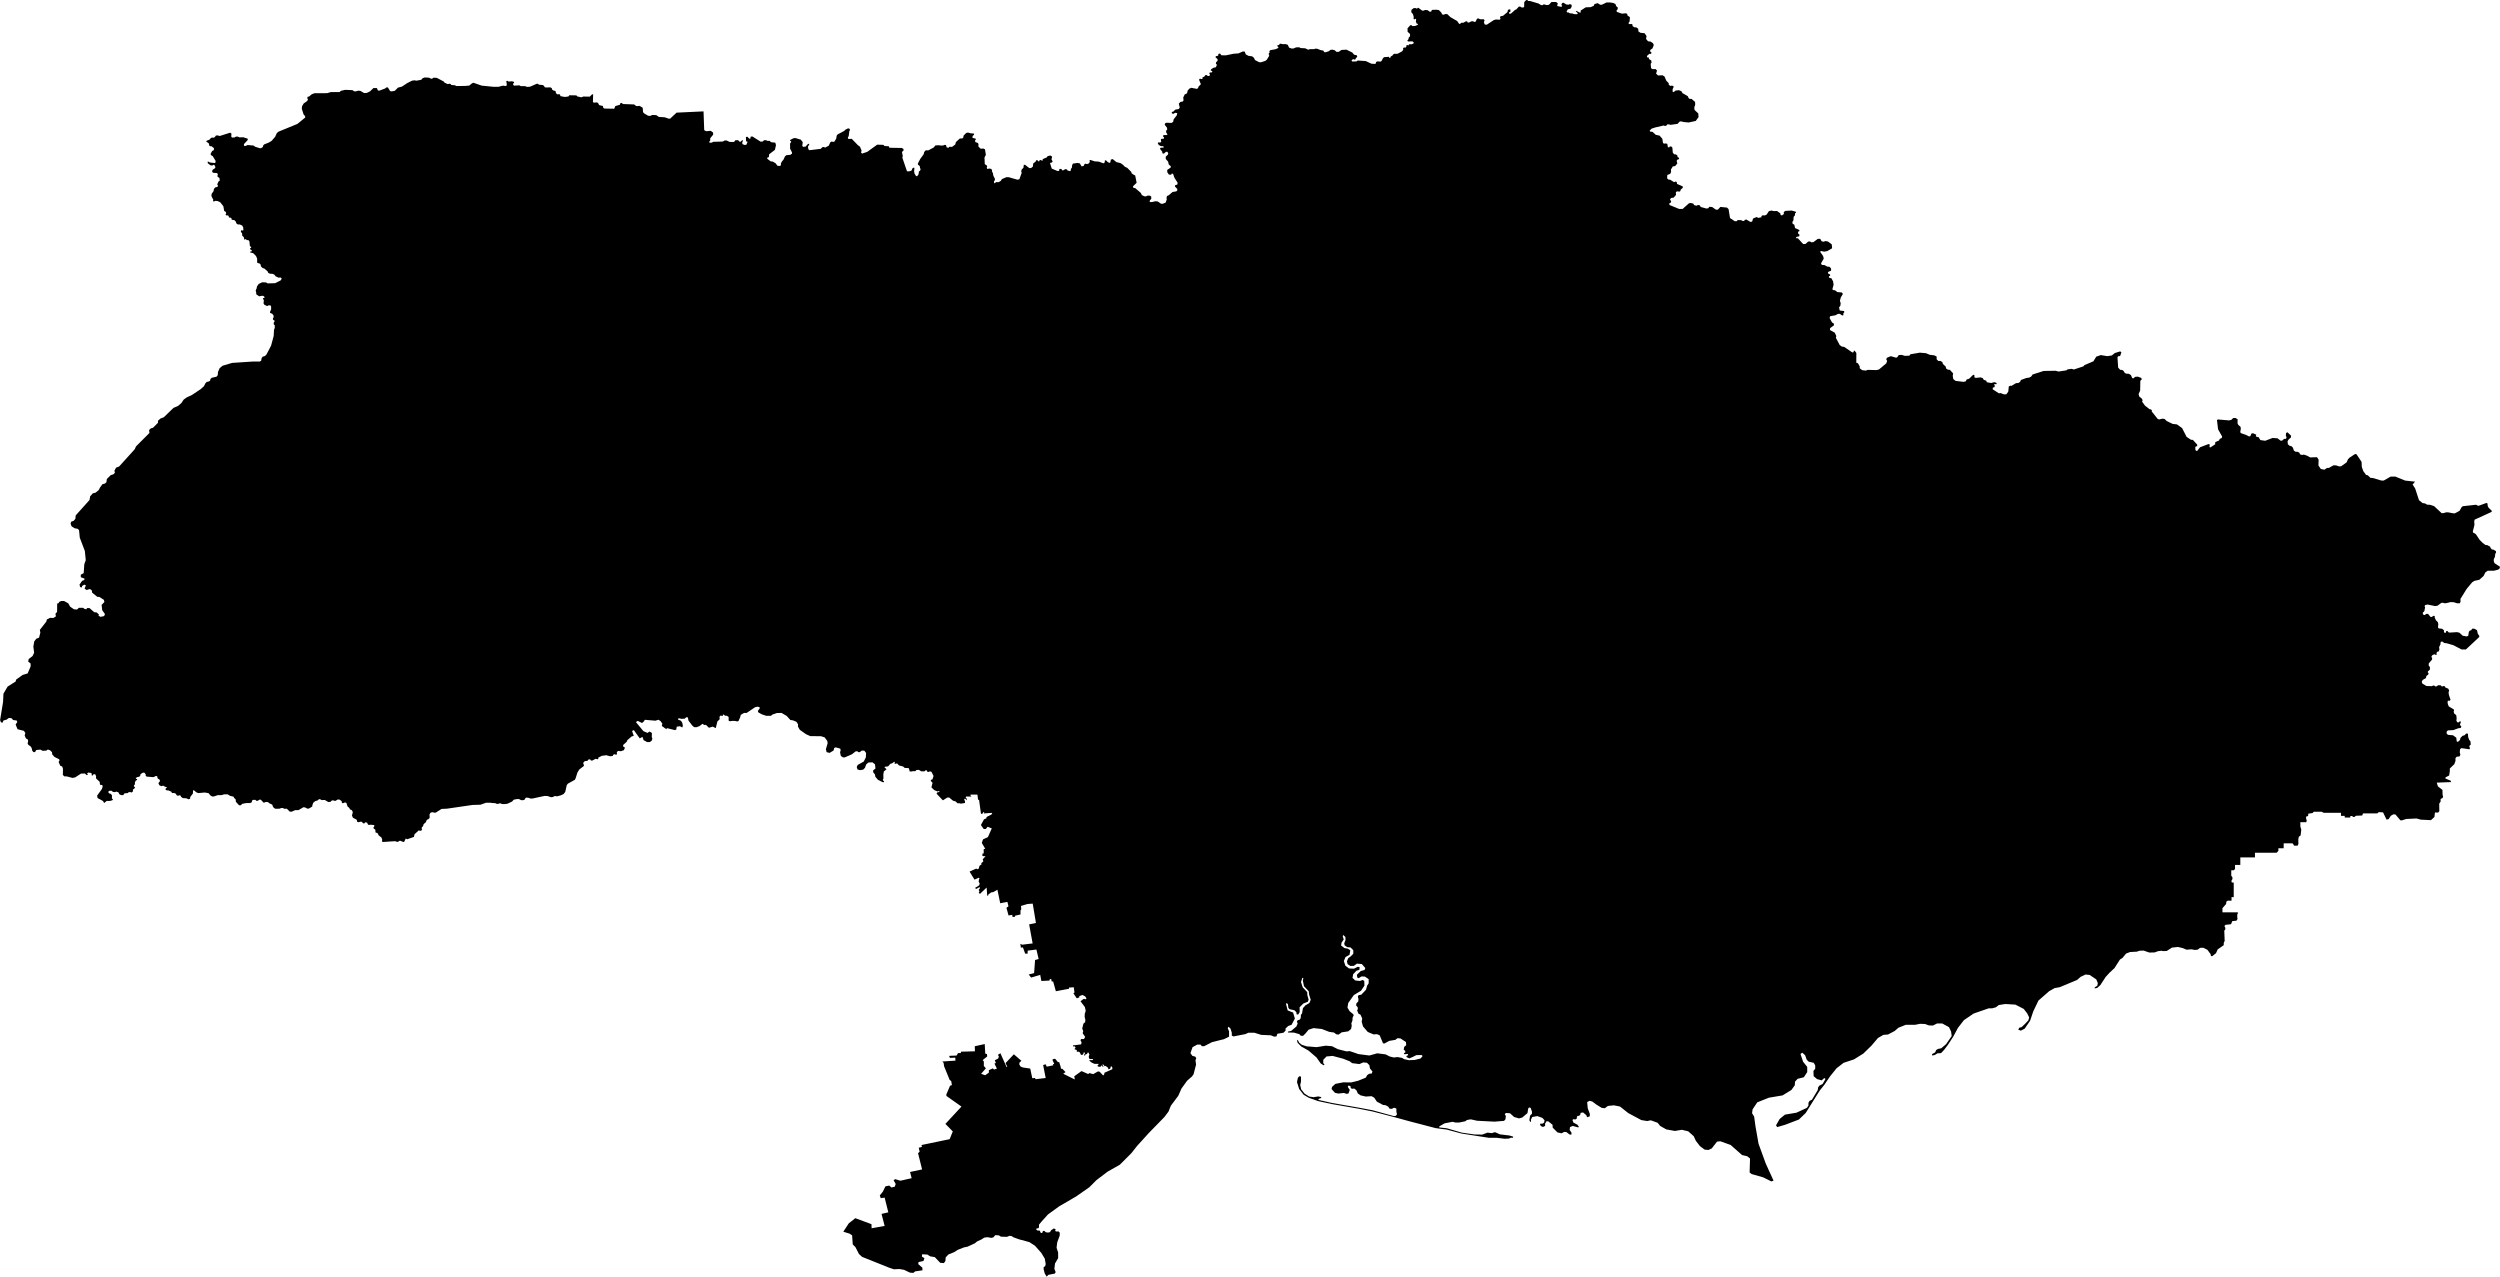 <svg xmlns="http://www.w3.org/2000/svg" viewBox="723.431 236.320 67.132 34.281">
  <path d="M746.073,269.394l0.172,0.053l0.068,0.046l0.005,0.079l0.012,0.165l0.07,0.069l0.097,0.188l0.083,0.076l0.73,0.292l0.125,0.042l0.146-0.007l0.125,0.021l0.16,0.076l0.091,0.007l0.048-0.041l0.195-0.028v-0.07l-0.111-0.097l0.007-0.056l0.132-0.027l0.027-0.077l-0.069-0.042l0.007-0.062l0.139,0.007l0.076,0.048l0.125,0.021l0.146,0.153l0.098,0.007l0.041-0.055l0.007-0.098l0.07-0.076l0.16-0.066l0.09-0.059l0.167-0.066l0.1-0.021l0.199-0.091l0.055-0.048l0.122-0.056l0.073-0.048l0.087-0.011l0.104,0.018l0.055-0.014l0.049-0.059l0.097,0.006l0.059,0.035l0.16,0.004l0.07-0.028l0.059,0.01l0.038,0.028l0.153,0.056l0.281,0.076l0.15,0.097l0.17,0.192l0.094,0.156l0.024,0.142l-0.014,0.06l-0.041,0.024v0.062l0.031,0.112l0.051,0.082l0.043-0.048l0.174-0.034l0.024-0.039l-0.035-0.087l0.017-0.145l0.084-0.143v-0.153l-0.042-0.128l0.018-0.146l0.066-0.178l0.003-0.076l-0.035-0.038l-0.059,0.003l-0.031-0.014l0.014-0.045l-0.049-0.024l-0.073,0.049l-0.031,0.052l-0.056,0.01l-0.055-0.007l-0.042-0.038l-0.035,0.003l-0.021,0.052h-0.038l-0.028-0.062l-0.066-0.004l-0.031-0.031l0.018-0.028l0.038,0.004l0.021-0.031v-0.07l0.069-0.083l0.172-0.191l0.302-0.219l0.449-0.261l0.359-0.25l0.193-0.193l0.302-0.229l0.324-0.183l0.312-0.312l0.152-0.193l0.312-0.344l0.422-0.433l0.11-0.146l0.062-0.156l0.199-0.266l0.088-0.198l0.151-0.209l0.131-0.114l0.041-0.058l0.068-0.26l-0.016-0.115l0.021-0.057l-0.026-0.042l-0.078-0.021l-0.052-0.073l0.057-0.161l0.125-0.068h0.089l0.036,0.042h0.063l0.214-0.11l0.318-0.078l0.135-0.068v-0.141l-0.036-0.088l0.02-0.037l0.053,0.047l0.036,0.11v0.078l0.042,0.026l0.323-0.063l0.078-0.036h0.167l0.182,0.057l0.256,0.011l0.088,0.036l0.063-0.005l0.026-0.073l0.162-0.026l0.057-0.057v-0.058l0.073-0.068l0.088-0.031l0.089-0.167l-0.047-0.161l-0.146-0.058l-0.045-0.175l0.021-0.024l0.031,0.034l0.011,0.094l0.031,0.038l0.132,0.028l0.052,0.052l0.007,0.059l0.042,0.004l0.041-0.066l-0.003-0.129l0.101-0.1l0.121-0.049l0.021-0.056l-0.035-0.121l-0.003-0.08l-0.122-0.129l-0.045-0.142l0.035-0.111h0.028l-0.014,0.073l0.031,0.149l0.129,0.139l0.01,0.094l0.042,0.132l-0.035,0.087l-0.111,0.066l-0.063,0.073l-0.024,0.139l-0.031,0.041l-0.004,0.084l-0.024,0.041l-0.059,0.021l-0.021,0.035l0.021,0.052l-0.035,0.08l-0.139,0.118l-0.087,0.018v0.024l0.163,0.003l0.143,0.042l0.038,0.042l0.063,0.003l0.066-0.066l0.083-0.1l0.132-0.042l0.223,0.024l0.198,0.077l0.125,0.017l0.066,0.049l0.062,0.007l0.08-0.06l0.177-0.027l0.077-0.063l0.017-0.09l-0.01-0.063l0.028-0.069l0.007-0.091l0.027-0.048l-0.01-0.035l-0.097-0.08l-0.059-0.097l0.02-0.125l0.15-0.212l0.194-0.118l0.091-0.136l-0.004-0.122l-0.041-0.031l-0.077,0.028l-0.125-0.014l-0.073-0.069l0.017-0.098l0.087-0.094l0.08-0.024l0.007-0.073l-0.048-0.01l-0.105,0.052l-0.132-0.007l-0.097-0.073l-0.042-0.125l0.045-0.108l0.108-0.059l0.021-0.122l-0.069-0.045l-0.087-0.014l-0.091-0.069l0.011-0.077l0.059-0.086l-0.028-0.091l0.017-0.028l0.056,0.053l0.003,0.083l-0.034,0.083l0.01,0.059l0.066,0.046l0.094,0.01l0.073,0.073v0.097l-0.063,0.063l-0.076,0.059l-0.031,0.08l0.017,0.076l0.077,0.049l0.093-0.004l0.08-0.059l0.132,0.011l0.094,0.107l-0.021,0.053l-0.1,0.027l-0.105,0.101l0.011,0.077l0.038,0.014l0.073-0.046l0.094,0.004l0.1,0.069v0.112l-0.041,0.062l-0.031,0.111l-0.126,0.132l-0.076,0.014l-0.017,0.045l0.017,0.052l-0.004,0.067l-0.052,0.059l-0.007,0.052l0.042,0.048l0.004,0.046l-0.018,0.041l0.035,0.084l0.056,0.031l0.045,0.101l-0.014,0.087l0.035,0.125l0.128,0.149l0.157,0.066l0.09-0.007l0.073,0.031l0.09,0.216l0.042,0.003l0.121-0.069l0.167-0.028l0.059-0.045l0.08,0.007l0.146,0.097l0.007,0.083l-0.055,0.049l-0.011,0.073l0.038,0.031l0.007,0.039l-0.041,0.024l0.01,0.028l0.097-0.007l0.007,0.031l-0.041,0.021l-0.004,0.031l0.077,0.035l0.09-0.038l0.097-0.049l0.139-0.003l0.031,0.027l-0.055,0.066l-0.153,0.039l-0.16,0.007l-0.128-0.028l-0.059-0.035l-0.119-0.021l-0.1,0.011l-0.105-0.025l-0.118-0.059l-0.222-0.028l-0.212,0.059l-0.292-0.038l-0.233-0.08l-0.09,0.007l-0.23-0.059l-0.159-0.08l-0.167-0.014l-0.243,0.039l-0.268-0.021l-0.132-0.042l-0.07-0.056l-0.031-0.062l-0.031-0.007l0.021,0.073l0.097,0.097l0.195,0.111l0.215,0.185l0.111,0.159l0.077,0.049l0.028-0.01l-0.035-0.046v-0.09l0.087-0.09l0.166-0.014l0.285,0.076l0.174,0.07l0.063,0.048l0.194,0.025l0.105-0.045l0.1,0.01l0.063,0.063l0.017,0.09l0.066,0.08l-0.017,0.055l-0.07,0.007l-0.052,0.035l-0.041,0.07l-0.205,0.083l-0.188,0.045l-0.209-0.003l-0.212,0.041l-0.09,0.08l-0.014,0.059l0.091,0.101l0.09,0.021l0.149-0.017l0.073,0.024l0.049-0.007l0.038-0.097l-0.055-0.084l0.02-0.034l0.053,0.014l0.006,0.048l0.032,0.025l0.062-0.007l0.059,0.045l0.039,0.087l0.076,0.052l0.139,0.031l0.153-0.01l0.073,0.041l0.069,0.105l0.167,0.09l0.07,0.007l0.069,0.038l0.038,0.056l0.059,0.003l0.06-0.031l0.062,0.024v0.087l0.017,0.066l-0.031,0.042l-0.052,0.007l-0.573-0.157l-0.365-0.069l-0.716-0.125l-0.375-0.084l0.007-0.027l0.069-0.025v-0.024l-0.08-0.017l-0.125,0.02l-0.118-0.017l-0.125-0.08l-0.09-0.115l-0.025-0.118l0.021-0.09v-0.129l-0.035-0.017l-0.048,0.042l-0.025,0.118l0.059,0.187l0.119,0.153l0.135,0.08l0.254,0.091l0.372,0.08l0.719,0.125l0.368,0.073l0.574,0.149l0.42,0.115l0.705,0.184l0.292,0.038l0.403,0.108l0.737,0.114h0.212l0.202,0.025l0.121-0.004l0.049-0.024h0.059l0.007-0.028l-0.101-0.031l-0.257-0.031l-0.125-0.056l-0.038,0.004l-0.049,0.02l-0.122-0.014l-0.142,0.053l-0.205-0.004l-0.341-0.049l-0.406-0.118l-0.198-0.021l-0.004-0.027l0.146-0.084l0.212-0.041l0.08,0.02h0.097l0.164-0.034l0.048-0.035l0.101-0.017l0.17,0.038l0.466,0.024l0.257-0.021l0.038-0.041l0.011-0.091l-0.028-0.041l0.024-0.039l0.115,0.007l0.111,0.101l0.132,0.038l0.087-0.024l0.139-0.118l0.021-0.125l0.024-0.028l0.042,0.014l0.035,0.101v0.052l-0.052,0.055l-0.018,0.118l0.018,0.046l0.027-0.007l-0.003-0.052l0.035-0.07l0.139-0.024l0.132,0.048l0.059,0.063l-0.011,0.066l-0.052,0.028l-0.048-0.004l-0.011,0.038l0.052,0.046h0.052l0.035-0.028l-0.003-0.056l0.045-0.066l0.049,0.011l0.107,0.087l0.004,0.076l0.128,0.129l0.111,0.024l0.07-0.038l0.056,0.003l0.093,0.07h0.046v-0.056l-0.049-0.069l0.01-0.077l0.073-0.031l0.15,0.041l0.014-0.024l-0.042-0.052l-0.104-0.056l-0.025-0.066l0.021-0.024l0.063,0.007l0.034-0.028v-0.038l0.018-0.031h0.038l0.035-0.028l0.01-0.052l0.066-0.011l0.087,0.073l0.021,0.056l0.069-0.023l0.006-0.062l-0.058-0.157l-0.015-0.166l0.062-0.032l0.073,0.016l0.12,0.089l0.136,0.083l0.083,0.01l0.083-0.062l0.162-0.016l0.162,0.032l0.224,0.177l0.349,0.187l0.156,0.026l0.099-0.02l0.183,0.067l0.068,0.084l0.166,0.094l0.23,0.041l0.187-0.031l0.172,0.042l0.146,0.13l0.058,0.125l0.109,0.141l0.125,0.094l0.104,0.01l0.089-0.042l0.141-0.182l0.088-0.01l0.277,0.099l0.307,0.271l0.136,0.031l0.078,0.062l-0.011,0.376l0.053,0.041l0.312,0.089l0.219,0.109l0.059-0.02l-0.208-0.456l-0.195-0.535l-0.083-0.472l-0.035-0.257l-0.056-0.091l0.014-0.104l0.125-0.188l0.313-0.125l0.368-0.062l0.237-0.146l0.09-0.125l0.007-0.098l0.07-0.076l0.166-0.042l0.091-0.139v-0.139l-0.111-0.139l-0.07-0.208l0.049-0.035l0.076,0.07l0.042,0.118l0.055,0.055l0.132,0.028l0.042,0.07v0.09l-0.049,0.062l0.007,0.139l0.091,0.077l0.125,0.035l0.069-0.063l0.033,0.024l-0.078,0.136l-0.083,0.042l-0.037,0.047l-0.01,0.073l-0.156,0.26l-0.063,0.031l-0.031,0.053v0.072l-0.042,0.063l-0.281,0.13l-0.308,0.052l-0.141,0.115l-0.099,0.172l0.032,0.047l0.213-0.062l0.37-0.141l0.183-0.177l0.375-0.6l0.125-0.156l0.156-0.23l0.172-0.213l0.188-0.146l0.282-0.094l0.25-0.156l0.219-0.214l0.172-0.203l0.146-0.084l0.125-0.01l0.177-0.094l0.104-0.089l0.198-0.078h0.25l0.131-0.026l0.135,0.005l0.099,0.037l0.11,0.005l0.114-0.057h0.136l0.182,0.099l0.058,0.12l0.015,0.12l-0.151,0.218l-0.13,0.11l-0.083,0.016l-0.053,0.031l-0.026,0.062l-0.083,0.047v0.037l0.068-0.011l0.078-0.047l0.094-0.005l0.083-0.088l0.099-0.131l0.146-0.224l0.125-0.234l0.162-0.209l0.26-0.177l0.407-0.141h0.094l0.094-0.026l0.083-0.062l0.172-0.027l0.271,0.016l0.224,0.115l0.094,0.12l0.052,0.109l-0.021,0.078l-0.078,0.084l-0.104,0.099l-0.063,0.015l-0.026,0.053l0.068,0.026l0.104-0.053l0.146-0.213l0.084-0.25l0.14-0.292l0.287-0.251l0.146-0.083l0.141-0.026l0.463-0.193l0.094-0.083l0.131-0.063l0.114,0.011l0.177,0.12l0.042,0.099l-0.015,0.073l-0.068,0.041l-0.004,0.028l0.066-0.01l0.087-0.077l0.143-0.219l0.111-0.121l0.125-0.115l0.149-0.233l0.07-0.045l0.094-0.115l0.107-0.041l0.188-0.011l0.063-0.024l0.114-0.004l0.153,0.053l0.146-0.004l0.08-0.031l0.094-0.014l0.049,0.01l0.097-0.003l0.142-0.091l0.16-0.017l0.132,0.031l0.097,0.042l0.136-0.01l0.087,0.017l0.076-0.007l0.066-0.049l0.087-0.003l0.111,0.056l0.084,0.114l0.01,0.049l0.031,0.01l0.105-0.083l0.045-0.101l0.163-0.115v-0.059l0.025-0.055l-0.011-0.275l0.028-0.034v-0.042l-0.024-0.049l0.027-0.031l0.15-0.017l0.035-0.084l0.111-0.01l0.028-0.045l-0.007-0.07l0.003-0.063l0.024-0.034l-0.024-0.014h-0.4v-0.111l0.098-0.112l0.007-0.062l0.038-0.028h0.101v-0.094h0.059v-0.392h-0.052l-0.011-0.046l0.028-0.045v-0.052l-0.031-0.038v-0.149h0.069l0.032-0.035v-0.108h0.142v-0.202h0.393v-0.125h0.58l0.049-0.048v-0.073h0.142v-0.132h0.24l0.042,0.062h0.093l0.021-0.048l-0.003-0.119l0.014-0.072l0.048-0.035l0.018-0.153l-0.025-0.09v-0.112h0.16l0.011-0.045l-0.018-0.062l0.004-0.046l0.052-0.013l0.003-0.063l0.115-0.017l0.035-0.035h0.212l0.052,0.028h0.465v0.083h0.101v0.045h0.15v-0.041h0.048l0.028,0.024l0.031,0.003l0.042-0.034l0.17-0.007l0.021-0.056h0.382l0.042-0.035l0.115,0.007l0.094,0.195l0.055-0.014l0.059-0.09l0.07-0.039l0.055,0.004l0.132,0.156l0.035,0.004l0.125-0.039l0.275-0.013l0.114,0.031l0.271,0.014l0.094-0.084l0.014-0.121h0.09l0.028-0.038l-0.003-0.199l0.038-0.059v-0.069l0.052-0.024l0.014-0.035l-0.014-0.059l-0.003-0.125l-0.122-0.094l-0.031-0.101l0.379-0.014v-0.035l-0.146-0.062l0.003-0.031l0.097-0.049l0.018-0.118v-0.07l0.121-0.118l0.031-0.085v-0.076l0.034-0.039l0.073-0.005l0.024-0.047l-0.016-0.068l0.008-0.081l0.037-0.029l0.214,0.032l0.018-0.032l-0.021-0.034l0.008-0.034l0.032-0.026l-0.011-0.094l-0.029-0.029l-0.031-0.081l-0.005-0.089l-0.047-0.005l-0.045,0.047l-0.055,0.016l-0.055,0.057l-0.013,0.055l-0.055,0.05l-0.031-0.011l-0.013-0.102l-0.089-0.065l-0.125-0.01l-0.042-0.027l-0.003-0.06l0.034-0.034l0.149-0.008l0.131-0.049l0.065-0.008l0.016-0.034l-0.037-0.05l0.027-0.086l-0.032-0.008l-0.031,0.029l-0.037-0.005l-0.023-0.042l0.007-0.063l-0.01-0.084l-0.057-0.047l-0.014-0.047l0.011-0.031l-0.008-0.031l-0.133-0.079l-0.026-0.065l-0.008-0.068l0.023-0.024l0.034,0.006l0.024-0.029l-0.045-0.131l-0.008-0.073l0.016-0.039l-0.023-0.053l-0.081-0.034l-0.006-0.023l-0.034-0.018l-0.028,0.013h-0.029l-0.024-0.029l-0.07-0.003l-0.047,0.032l-0.032,0.002l-0.018-0.021l-0.037-0.005l-0.036,0.018l-0.147-0.005l-0.107-0.065l-0.018-0.047l0.026-0.05l0.088-0.052l0.01-0.053l0.055-0.045l0.004-0.036l-0.018-0.013l-0.002-0.026l0.057-0.055v-0.068l-0.033-0.038l0.002-0.058l0.088-0.102l0.004-0.04l-0.022-0.035l0.02-0.039l0.059-0.031l0.043,0.019l0.025-0.014l-0.011-0.037l0.025-0.035l0.037-0.008l0.018-0.049l-0.008-0.069l0.034-0.066l0.009-0.073l0.04-0.01l0.053,0.04l0.072,0.009l0.177,0.051l0.217,0.114h0.118l0.355-0.331l0.006-0.03l-0.042-0.062l-0.021-0.095l-0.075-0.041h-0.053l-0.029,0.043l-0.041,0.012l-0.022,0.036l-0.015,0.101l-0.04,0.018l-0.107-0.019l-0.093-0.083l-0.064-0.014l-0.192,0.012l-0.032-0.006l-0.029-0.035l-0.032-0.002l-0.015,0.047l-0.028,0.004l-0.023-0.025l0.006-0.042l-0.053-0.043l-0.091-0.01l-0.021-0.031l0.01-0.078l-0.012-0.057l-0.053-0.055l-0.033-0.071l0.004-0.035l-0.028-0.014l-0.059,0.034h-0.027l-0.067-0.083h-0.049l-0.039,0.03l-0.031-0.002l-0.022-0.03v-0.031l0.041-0.041l0.02-0.106l-0.016-0.028l0.022-0.031l0.062-0.012l0.2,0.041l0.063-0.009l0.106-0.077l0.043-0.004l0.032,0.014l0.056-0.002l0.116-0.029l0.088,0.004l0.087,0.029l0.074-0.002l0.018-0.041l-0.002-0.075l0.166-0.268l0.149-0.179l0.057-0.037l0.138-0.031l0.111-0.102l0.049-0.096l0.061-0.044h0.169l0.112-0.029l0.043-0.035l0.006-0.043l-0.147-0.097l-0.02-0.054l0.002-0.055l0.029-0.057l0.01-0.084l0.022-0.036l-0.004-0.035l-0.061-0.039l-0.049-0.008l-0.033-0.039l-0.014-0.036l-0.077-0.041l-0.047-0.004l-0.074-0.053l-0.083-0.084l-0.103-0.155l-0.075-0.043l-0.004-0.035l0.043-0.167l-0.006-0.102l0.012-0.041l0.455-0.208l0.004-0.031l-0.084-0.079l-0.024-0.047l-0.008-0.072l-0.031-0.01l-0.202,0.074h-0.024l-0.047-0.027l-0.355,0.039l-0.029,0.018l-0.061,0.106l-0.125,0.068l-0.055-0.002l-0.126-0.025h-0.055l-0.074,0.021h-0.047l-0.202-0.188l-0.104-0.035l-0.082-0.004l-0.057-0.033l-0.067-0.01l-0.096-0.079l-0.102-0.313l-0.069-0.106l0.067-0.077l-0.267-0.029l-0.266-0.108l-0.126,0.002l-0.184,0.106l-0.067-0.002l-0.223-0.067l-0.065-0.004l-0.074-0.07l-0.044-0.008l-0.074-0.102l-0.041-0.112l-0.006-0.137l-0.139-0.208l-0.038-0.002l-0.143,0.094l-0.043,0.041l-0.039,0.087l-0.147,0.106l-0.053,0.003l-0.084-0.027l-0.069-0.002l-0.125,0.071h-0.051l-0.067,0.047l-0.096-0.019l-0.065-0.094l0.005-0.157l-0.044-0.066l-0.183,0.006l-0.086-0.047l-0.081-0.029l-0.053,0.01l-0.052-0.018l-0.021-0.047l-0.052-0.021h-0.047l-0.045-0.031l-0.026-0.079l-0.034-0.036l-0.065-0.021l-0.037-0.037l-0.008-0.078l0.029-0.047l0.063-0.058v-0.047l-0.094-0.089l-0.037,0.018l-0.008,0.071l0.021,0.052l-0.018,0.034l-0.05,0.003l-0.052,0.047h-0.042l-0.081-0.063l-0.133-0.01l-0.199,0.076l-0.128-0.019l-0.052-0.081l-0.045-0.005l-0.026-0.018l0.013-0.04l-0.086-0.039l-0.045,0.008l-0.031,0.073l-0.037,0.003l-0.075-0.039l-0.144-0.05l-0.013-0.031l0.015-0.084l-0.007-0.052l-0.061-0.053l-0.02-0.041l0.002-0.11l-0.057-0.034h-0.058l-0.057,0.052l-0.058,0.013l-0.303-0.026l-0.021,0.018l0.029,0.246l0.109,0.194l-0.01,0.041l-0.055,0.024l-0.016,0.042l-0.102,0.044l-0.005,0.06l-0.13,0.084l-0.021-0.013l0.007-0.068l-0.034-0.011l-0.227,0.087l-0.076,0.096h-0.031l-0.018-0.034l-0.003-0.073l0.052-0.023v-0.037l-0.117-0.128l-0.05-0.003l-0.118-0.078l-0.12-0.235l-0.139-0.1l-0.115-0.013l-0.159-0.076l-0.058-0.057l-0.057-0.008l-0.089,0.021l-0.039-0.013l-0.16-0.201l0.003-0.032l-0.024-0.023l-0.036-0.005l-0.123-0.095l-0.079-0.109l0.014-0.042l-0.027-0.045l-0.065-0.052l-0.016-0.065l0.042-0.094l0.005-0.262l0.037-0.036l-0.01-0.04l-0.097-0.036l-0.076,0.008l-0.031,0.036l-0.04-0.002l-0.036-0.084l-0.058-0.034l-0.065-0.003l-0.042-0.018l-0.029-0.052l-0.041-0.029l-0.055-0.005l-0.053-0.06l-0.018-0.272l0.018-0.032l0.053-0.005l0.034-0.102l-0.034-0.023l-0.142,0.044l-0.081,0.065l-0.122,0.019l-0.173-0.029l-0.123,0.042l-0.076,0.125l-0.24,0.102l-0.029,0.034l-0.256,0.084l-0.063-0.018l-0.105,0.015l-0.034,0.026l-0.209,0.032l-0.078-0.021l-0.322,0.005l-0.295,0.094l-0.045,0.06l-0.049,0.024l-0.081,0.013l-0.141,0.052l-0.019,0.045l-0.049,0.036l-0.063,0.003l-0.12,0.073l-0.034-0.003l-0.04,0.019l-0.015,0.141l-0.053,0.071h-0.065l-0.089-0.034l-0.044,0.007l-0.168-0.109l0.006-0.047l0.036-0.003l0.019-0.042l-0.024-0.031l0.016-0.016l0.047,0.003l0.01-0.032l-0.065-0.023l-0.086,0.023l-0.115-0.021l-0.016-0.041l-0.068-0.024l-0.024-0.044l-0.057-0.021l-0.128,0.013l-0.04-0.011l-0.002-0.068l-0.034-0.002l-0.107,0.104l-0.068,0.021l-0.019,0.047l-0.062,0.016l-0.215-0.026l-0.062-0.05l-0.014-0.086l0.011-0.063l-0.086-0.097l-0.055-0.005l-0.047-0.031l-0.013-0.055l-0.074-0.066l-0.015-0.052l-0.053-0.031l-0.054,0.002l-0.047-0.047l0.002-0.07l-0.06-0.034l-0.128-0.016l-0.099-0.042l-0.165-0.015l-0.254,0.044l-0.029,0.037l-0.12,0.005l-0.086-0.026l-0.078,0.005l-0.045,0.065h-0.047l-0.12-0.036l-0.107,0.044l-0.016,0.039l0.023,0.045l-0.023,0.065l-0.196,0.165l-0.071,0.016l-0.23-0.006l-0.052,0.019l-0.097-0.011l-0.068-0.052l0.003-0.047l-0.05-0.086l-0.044-0.016l0.002-0.259l-0.047-0.065l-0.026,0.01l0.003,0.031l-0.04,0.008l-0.217-0.149l-0.062-0.008l-0.058-0.041l-0.104-0.196l0.013-0.045l-0.042-0.091l-0.128-0.071l0.002-0.05l0.108-0.081l-0.011-0.047l-0.044-0.026l-0.066-0.118l0.013-0.049l0.144-0.026l0.066-0.037h0.054l0.058,0.042l0.034-0.005l0.003-0.058l0.023-0.023l-0.005-0.032l-0.118-0.015l-0.018-0.084l0.034-0.039l0.01-0.076l-0.021-0.058l0.024-0.094l0.057-0.094l-0.031-0.039l-0.12-0.011l-0.058-0.047l-0.047-0.005l-0.028-0.023l0.034-0.121l-0.014-0.091l-0.044-0.081l-0.06-0.016l-0.011-0.034l0.037-0.023l-0.003-0.029l-0.057-0.034l0.002-0.034l0.082-0.037v-0.055l-0.04-0.047l-0.065-0.008l-0.071-0.039l-0.073-0.005l-0.021-0.042l0.073-0.128l-0.018-0.071l-0.076-0.107l0.013-0.026l0.092,0.018l0.084-0.015l0.13-0.076l-0.01-0.105l-0.1-0.075l-0.07-0.014l-0.047,0.019l-0.055-0.013l-0.039-0.066l-0.066,0.003l-0.115,0.086l-0.057,0.005l-0.034-0.023l-0.05,0.003l-0.073,0.065h-0.063l-0.141-0.154h-0.044l-0.003-0.032l0.086-0.023l0.003-0.042l-0.034-0.029l-0.005-0.047l0.036-0.018l0.003-0.029l-0.118-0.055l-0.018-0.086l-0.05-0.034l-0.002-0.045l0.028-0.044l0.003-0.089l0.037-0.044v-0.05l0.028-0.021l-0.002-0.023l-0.115-0.034l-0.168,0.01l-0.044,0.031l0.003,0.053l-0.05,0.036l-0.034-0.005l-0.013-0.05l-0.086-0.062l-0.095,0.002l-0.049-0.015l-0.073,0.015l-0.066,0.097l-0.047,0.021l-0.052-0.005l-0.037,0.018v0.034l-0.081,0.018l-0.049-0.023l-0.095,0.039l-0.026,0.084l-0.049,0.007l-0.102-0.062l-0.042,0.005l-0.021,0.031l-0.037,0.003l-0.042-0.024l-0.094-0.002l-0.026,0.031h-0.052l-0.128-0.086l-0.039-0.238l-0.042-0.042l-0.178-0.018l-0.068,0.073h-0.052l-0.102-0.071l-0.079-0.005l-0.021,0.037l-0.049,0.01l-0.155-0.042l-0.031-0.047l-0.042-0.007l-0.044,0.02l-0.063-0.018l-0.021-0.039l-0.065-0.016l-0.05,0.006l-0.172,0.154h-0.092l-0.261-0.107l-0.003-0.047l0.042-0.019l0.005-0.036l-0.031-0.045l0.031-0.042l0.068-0.008l0.063-0.073l-0.003-0.076l0.032-0.02l0.065,0.007l0.023-0.013l0.008-0.039l0.058-0.05l-0.003-0.039l-0.151-0.065l-0.008-0.047l-0.026-0.019l-0.045,0.019l-0.11-0.068h-0.039l-0.039-0.037l0.005-0.089l0.079-0.031l0.023-0.052l-0.005-0.063l0.052-0.084l0.06-0.008l0.06-0.07l-0.018-0.071l0.021-0.034l0.039-0.01l0.008-0.032l-0.042-0.026l-0.01-0.047l-0.042-0.026h-0.039l-0.039-0.047l-0.011-0.133l-0.029-0.032h-0.041l-0.014,0.026l-0.036-0.005l-0.016-0.089l-0.039-0.013l-0.037,0.006l-0.039-0.014l-0.018-0.115l-0.073-0.086l-0.105-0.023l-0.086-0.079l-0.06-0.005l-0.016-0.029l0.052-0.052l0.105-0.034l0.217-0.05l0.034,0.011l0.034-0.003l0.031-0.037l0.039-0.002l0.05,0.013l0.186-0.026l0.055-0.06l0.039-0.008l0.068,0.018l0.136,0.013l0.191-0.042l0.075-0.102l-0.007-0.099l-0.1-0.094l-0.008-0.065l0.026-0.081l-0.005-0.071l-0.096-0.081l-0.042,0.003l-0.032-0.019l-0.026-0.057l-0.141-0.081l-0.029-0.05l-0.068-0.029l-0.091,0.011l-0.045,0.039l-0.034-0.011l0.003-0.07l0.031-0.063l-0.042-0.029l-0.052,0.008l-0.042-0.031l-0.002-0.042l-0.063-0.065l-0.05-0.115l-0.052-0.032l-0.12,0.005l-0.053-0.049l0.024-0.084l-0.037-0.039l-0.081,0.003l-0.041-0.027l-0.011-0.117l0.024-0.032l-0.008-0.057l-0.06-0.039l-0.008-0.042l-0.045-0.005l-0.002-0.037l0.06-0.055h0.047l0.016-0.034l-0.04-0.034l0.008-0.039l0.058-0.042l0.034-0.091l-0.024-0.048l-0.065-0.044l-0.065-0.005l-0.055-0.066l0.015-0.073l-0.052-0.078l-0.115-0.013l-0.052-0.037l-0.006-0.07l-0.054-0.04l-0.04,0.003l-0.057-0.034l-0.003-0.044l-0.031-0.016l-0.045,0.008l-0.034-0.024l0.034-0.052l0.008-0.113l-0.065-0.044l-0.008-0.044l-0.039-0.016l-0.102,0.01l-0.136-0.047l-0.011-0.036l0.034-0.04l-0.002-0.047l-0.039-0.031l-0.021-0.058l-0.058-0.028l-0.083-0.013h-0.1l-0.123,0.06h-0.047l-0.065-0.042l-0.084,0.023l-0.023,0.048l-0.081,0.036l-0.134,0.005l-0.136,0.087v0.047l-0.013,0.012l-0.108-0.053l-0.01,0.014l0.053,0.049l-0.012,0.029l-0.082-0.002l-0.057-0.019l-0.063-0.004l-0.027-0.02l-0.045-0.004l-0.014-0.027l0.033-0.055l0.073-0.018l0.029-0.049l0.002-0.053l-0.051-0.021l-0.033,0.017l-0.063-0.007l-0.072-0.047l-0.034,0.007l-0.025,0.049l0.023,0.032l-0.019,0.023l-0.108-0.019l-0.008-0.03l0.022-0.035l-0.046-0.045l-0.127-0.002l-0.071,0.076l-0.062,0.008l-0.053-0.017h-0.038l-0.011,0.017l-0.043,0.002l-0.073-0.045l-0.22-0.065l-0.062-0.004l-0.012-0.023h-0.035l-0.053,0.055l-0.002,0.123l-0.024,0.022l-0.049-0.002l-0.035-0.025l-0.037,0.005l-0.063,0.071l-0.032,0.012l-0.117,0.104l-0.043,0.002l-0.008-0.034l0.041-0.023l-0.006-0.061l-0.039,0.002l-0.026,0.02l-0.011,0.052l-0.118,0.099l-0.067,0.013l-0.015,0.026l0.013,0.043l-0.019,0.023l-0.106-0.005l-0.053,0.015l-0.192,0.126l-0.053-0.008l-0.022-0.057l0.018-0.057l-0.027-0.027l-0.091,0.002l-0.043-0.022l-0.041,0.004l-0.037,0.08l-0.034,0.01l-0.039-0.019l-0.045,0.002l-0.063,0.033h-0.035l-0.01-0.03l-0.033-0.005l-0.069,0.039h-0.055l-0.037,0.031h-0.025l-0.051-0.076l-0.181-0.104l-0.084-0.081l-0.043-0.005l-0.059,0.021l-0.041-0.012l-0.014-0.041l-0.069-0.072l-0.062-0.01l-0.126,0.004l-0.021,0.047l-0.036,0.004l-0.056-0.041l-0.069-0.008l-0.041,0.019l-0.041-0.002l-0.097-0.074h-0.019l-0.012,0.017l-0.025,0.002l-0.024-0.013h-0.045l-0.063,0.047l-0.006,0.061l0.047,0.06l0.02,0.073l-0.006,0.045l0.022,0.02l0.033-0.02l0.016,0.018l-0.008,0.051l0.016,0.056l0.039,0.018l-0.004,0.022l-0.075,0.031l-0.07,0.002l-0.028-0.025l-0.029,0.003l-0.073,0.081l0.002,0.094l0.065,0.059v0.061l-0.037,0.041l-0.004,0.037l-0.032,0.039l0.018,0.024l0.12-0.004l0.033,0.029l-0.002,0.026l-0.049,0.023h-0.076l-0.004,0.026l-0.018,0.004l-0.023-0.01l-0.02,0.006l-0.01,0.049l-0.021,0.015l-0.042-0.002l-0.021,0.024l0.006,0.033l-0.028,0.043l-0.123,0.067l-0.091,0.002l-0.029,0.016l-0.014,0.025l-0.058,0.036v0.029l-0.028,0.002l-0.016-0.028l-0.131,0.01l-0.035,0.041l-0.024,0.053l-0.025,0.024l-0.102-0.004l-0.03,0.024v0.027l-0.023,0.016l-0.098-0.006l-0.153-0.071l-0.216-0.014l-0.031,0.024l-0.12,0.002l-0.014-0.031l0.042-0.034l0.033,0.014l0.025-0.002l0.016-0.035l0.037-0.038l-0.009-0.039l-0.077-0.019l-0.047-0.057l-0.157-0.077l-0.135,0.008l-0.069,0.049l-0.059,0.004l-0.056-0.047l-0.057-0.014l-0.049,0.004l-0.055,0.041l-0.077,0.024l-0.037-0.002l-0.029-0.043l-0.063-0.01l-0.102-0.039l-0.051-0.002l-0.026,0.014l-0.121-0.002l-0.018,0.013h-0.031l-0.073-0.035l-0.123-0.006l-0.037-0.021l-0.083,0.002l-0.072,0.031h-0.051l-0.067-0.024l-0.033-0.074l-0.055-0.02h-0.098l-0.028-0.011l-0.031,0.002l-0.03,0.035l-0.035,0.004l-0.008,0.021l0.034,0.032l-0.01,0.023l-0.063,0.03l-0.147,0.027l-0.023,0.026l0.003,0.047l-0.021,0.015l-0.002,0.022l0.014,0.023l-0.004,0.026l-0.061,0.098l-0.039,0.031l-0.12,0.038l-0.049-0.004l-0.108-0.057l-0.028-0.06l-0.05-0.04l-0.097-0.013l-0.073-0.039l-0.029-0.076l-0.05-0.002l-0.12,0.052l-0.125,0.008l-0.209,0.044l-0.123-0.002l-0.034-0.047l-0.045,0.01l-0.002,0.037l-0.026,0.021h-0.034l-0.019,0.028l0.06,0.058l-0.002,0.042l-0.037,0.036l-0.008,0.039l0.029,0.032l-0.031,0.068l-0.055,0.008l-0.068,0.042l-0.013,0.033l0.044,0.021l-0.013,0.032l-0.057,0.002l-0.013,0.024l0.02,0.039l-0.018,0.029l-0.042,0.003l-0.031-0.027l-0.039,0.006l-0.024,0.039l-0.047,0.018v0.037l-0.029,0.01l-0.041-0.013l-0.024,0.029l0.05,0.12l-0.066,0.068l-0.01,0.039l-0.034,0.019l-0.149-0.029l-0.055,0.026l-0.047,0.058l-0.003,0.041l-0.026,0.037l-0.042,0.013l-0.042,0.084l0.008,0.081l-0.026,0.031l-0.057,0.008l-0.045,0.047l0.026,0.102l-0.026,0.042l-0.097,0.018l-0.044,0.047l-0.047,0.016l0.003,0.039l0.041,0.008l0.047-0.026l0.055,0.008l-0.013,0.062l-0.083,0.105l-0.013,0.068l-0.047,0.029l-0.134-0.006l-0.039,0.019l-0.005,0.039l0.06,0.076l0.005,0.052l-0.029,0.029v0.044l0.037,0.053l-0.024,0.02h-0.083l-0.016,0.032l0.034,0.036l-0.016,0.032h-0.057l-0.018,0.026l0.013,0.05l-0.029,0.026l-0.05-0.008l-0.015,0.026l0.028,0.047l0.06,0.031l0.045-0.002l0.034,0.023l-0.021,0.019h-0.065l-0.024,0.028l0.063,0.082l0.002,0.039l0.042,0.013l0.055-0.052l0.039,0.002l0.024,0.037l-0.011,0.039l-0.057,0.052v0.063l0.063,0.071l0.018,0.078l0.055,0.047l-0.005,0.037l-0.092,0.062l0.003,0.063l0.044,0.063l0.06,0.002l0.011-0.028l0.039,0.002l0.037,0.108l0.086,0.133l-0.008,0.05l-0.058,0.015l-0.005,0.039l0.06,0.061l0.003,0.039l-0.029,0.029l-0.099,0.015l-0.102,0.089l-0.047,0.018l-0.013,0.047l0.005,0.053l-0.031,0.081l-0.084,0.031l-0.042-0.005l-0.083-0.058l-0.061-0.007l-0.099,0.023l-0.057-0.002l0.005-0.048l0.036-0.034v-0.062l-0.031-0.026l-0.063-0.003l-0.049,0.023l-0.045-0.005l-0.065-0.031l-0.024-0.055l-0.151-0.131l-0.053-0.01l-0.01-0.039l0.099-0.095l-0.039-0.198l-0.039-0.016l-0.058-0.044l-0.008-0.034l-0.107-0.108l-0.065-0.031l-0.05-0.052l-0.07-0.047l-0.105-0.024l-0.102-0.083l-0.05,0.015l-0.013,0.076l-0.031,0.011l-0.044-0.027l-0.045-0.044l-0.029,0.01v0.047l-0.034,0.027l-0.13-0.047l-0.105-0.006l-0.12-0.039l-0.024,0.016l0.013,0.034l-0.028,0.044l-0.048,0.019l-0.044-0.014l-0.029,0.019l-0.018,0.044l-0.058,0.011l-0.044-0.079l-0.063-0.013l-0.125,0.018l-0.021,0.048l-0.005,0.057l-0.029,0.042v0.039l-0.026,0.016l-0.06-0.016l-0.021-0.031l-0.042-0.006l-0.058,0.034l-0.028-0.005l-0.019-0.036l-0.052,0.002l-0.008,0.047l-0.036,0.011l-0.163-0.068l-0.047-0.152l0.055-0.013l0.016-0.029l-0.031-0.055l0.018-0.07l-0.039-0.032l-0.079,0.014l-0.026,0.036l-0.11,0.047l-0.002,0.039l-0.021,0.003l-0.021-0.018l-0.037,0.002l-0.013,0.032h-0.026l-0.018-0.029h-0.034l-0.021,0.042l-0.06,0.042l-0.011,0.088l-0.047,0.037l-0.047,0.003l-0.115-0.089l-0.034,0.002l-0.01,0.079l-0.045,0.042l-0.015,0.049l0.013,0.045l-0.061,0.17l-0.054,0.013l-0.228-0.066l-0.068-0.002l-0.12,0.052l-0.029,0.047l-0.057,0.034h-0.074l-0.026,0.029l-0.023-0.003l-0.003-0.049l0.024-0.032v-0.036l-0.042-0.081l-0.011-0.066l-0.028-0.055l0.005-0.028l-0.024-0.034l-0.055-0.011l-0.041,0.016l-0.024-0.032l0.013-0.044l-0.021-0.031l-0.044-0.024l-0.008-0.18l0.037-0.071l-0.024-0.149l-0.044-0.021l-0.071,0.005l-0.063-0.06l0.005-0.055l-0.015-0.039l-0.068-0.023l-0.013-0.037l0.023-0.029l-0.008-0.031l-0.081-0.016l0.003-0.052l0.039-0.034l-0.002-0.031l-0.081-0.006l-0.079-0.021l-0.05,0.011l-0.073,0.076l-0.002,0.044l-0.027,0.026l-0.07,0.003l-0.105,0.097l-0.015,0.062l-0.087,0.066l-0.075-0.003l-0.016,0.026l-0.052-0.008l-0.021-0.065l-0.032-0.005l-0.047,0.018h-0.057l-0.068-0.008l-0.081,0.006l-0.042,0.054l-0.149,0.079l-0.066-0.003l-0.041,0.045l-0.016,0.062l-0.092,0.126l-0.062,0.12v0.034l0.028,0.016l0.027,0.036v0.04l0.018,0.023l-0.011,0.039l-0.034,0.029l-0.013,0.081l-0.036,0.045l-0.029-0.003l-0.042-0.07l-0.01-0.05l0.008-0.1l-0.027-0.007l-0.031,0.026l-0.018,0.052l-0.06,0.021h-0.063l-0.126-0.369l0.013-0.039l-0.023-0.112l0.042-0.037v-0.042l-0.045-0.028l-0.334-0.006l-0.013-0.039l-0.115-0.008l-0.037-0.031l-0.162-0.005l-0.267,0.193l-0.138,0.047l-0.029-0.026l0.013-0.06l-0.042-0.099l-0.055-0.04l-0.167-0.172l-0.089,0.005l-0.016-0.037l0.024-0.041l0.016-0.126l0.02-0.042l-0.023-0.036h-0.039l-0.068,0.036l-0.026,0.029l-0.178,0.094l-0.024,0.032l-0.013,0.081l-0.047,0.078l-0.029,0.01l-0.049-0.01l-0.032,0.018l-0.044,0.094l-0.094,0.05l-0.047-0.016l-0.032,0.008l-0.041,0.042l-0.301,0.037l-0.029-0.019l-0.016-0.07l0.04-0.076l-0.032-0.008l-0.07,0.076l-0.066,0.008l-0.023-0.029l0.013-0.097l-0.052-0.068l-0.147-0.044l-0.049,0.005l-0.089,0.047l-0.003,0.026l0.029,0.008l-0.003,0.026l-0.026,0.034v0.139l0.052,0.104l-0.002,0.032l-0.047,0.031l-0.1,0.008l-0.039,0.031l-0.044,0.094l-0.042,0.048l-0.026,0.054l0.002,0.042l-0.023,0.021l-0.071-0.005l-0.047-0.065l-0.076-0.047l-0.057-0.006l-0.094-0.07l0.002-0.029l0.042-0.016l0.008-0.076l0.154-0.117l0.029-0.128l-0.018-0.066l-0.113-0.013l-0.039-0.036h-0.06l-0.039-0.019l-0.053,0.003l-0.034,0.034l-0.057,0.003l-0.22-0.139l-0.047,0.005l-0.008,0.053l-0.028,0.002l-0.055-0.055l-0.037,0.011l0.005,0.112l0.042,0.016l-0.036,0.081l-0.05,0.002l-0.055-0.023l-0.003-0.05l0.024-0.044l-0.029-0.008l-0.036,0.037l-0.032,0.002l-0.039-0.042l-0.076,0.003l-0.031,0.044h-0.12l-0.084-0.039h-0.05l-0.047,0.029l-0.269,0.008l-0.021,0.021l-0.073,0.002l-0.003-0.028l0.024-0.029l0.002-0.063l0.079-0.097l-0.003-0.055l-0.063-0.047l-0.123,0.011l-0.052-0.029l-0.018-0.504l-0.724,0.034l-0.173,0.162h-0.039l-0.105-0.037l-0.159-0.01l-0.068-0.048l-0.11-0.005l-0.05,0.026l-0.062-0.005l-0.108-0.065l-0.026-0.032l-0.01-0.117l-0.084-0.052l-0.036,0.007l-0.055-0.002l-0.055-0.042l-0.293-0.011l-0.05-0.031l-0.026,0.008l-0.013,0.042l-0.123,0.036l-0.029,0.071l-0.264-0.005l-0.028-0.016l-0.013-0.052l-0.1-0.024l-0.031-0.06l-0.042-0.013l-0.071,0.008l-0.023-0.018l0.005-0.207h-0.026l-0.065,0.063l-0.17-0.003l-0.058,0.021l-0.11-0.026l-0.018-0.026l-0.193-0.003l-0.021,0.032l-0.097,0.013l-0.118-0.021l-0.013-0.042l-0.026-0.013l-0.036,0.01l-0.05-0.036v-0.037l-0.021-0.026l-0.037-0.005l-0.039-0.024l-0.013-0.042l-0.034-0.021l-0.128,0.003l-0.029-0.01l-0.015-0.032l-0.032-0.023l-0.11-0.011l-0.018-0.023h-0.039l-0.178,0.078l-0.081,0.005l-0.055-0.021h-0.112l-0.04-0.021l-0.141,0.008l-0.023-0.021l-0.003-0.036l0.026-0.013l-0.002-0.032l-0.058-0.015l-0.089,0.008l-0.029-0.021l-0.033,0.013l0.015,0.068l-0.002,0.047l-0.037,0.013l-0.063-0.011l-0.123,0.032h-0.125l-0.322-0.032l-0.225-0.078l-0.039,0.018l-0.07,0.058l-0.113,0.01l-0.23,0.003l-0.047-0.021l-0.094-0.008l-0.013-0.023l-0.031-0.011l-0.05,0.011l-0.084-0.037l-0.018-0.029l-0.191-0.102l-0.089-0.005l-0.036,0.026h-0.037l-0.047-0.026l-0.118-0.005l-0.06,0.023l-0.031,0.039l-0.131,0.024l-0.052-0.01l-0.066,0.01l-0.128,0.065l-0.143,0.094l-0.105,0.027l-0.086,0.086l-0.084,0.016l-0.042-0.008l-0.06-0.1h-0.037l-0.036,0.029l-0.154,0.058l-0.04-0.003l-0.028-0.065h-0.094l-0.089,0.086l-0.089,0.044l-0.073,0.003l-0.092-0.055l-0.055-0.01l-0.081,0.021l-0.037-0.003l-0.047-0.031l-0.196-0.008l-0.112,0.026l-0.039,0.034h-0.233l-0.097,0.029l-0.342,0.002l-0.071,0.026l-0.076,0.063l-0.039,0.008l-0.008,0.034l0.019,0.031l-0.019,0.045l-0.096,0.068l-0.045,0.076l-0.005,0.068l0.047,0.149l0.042,0.049v0.037l-0.207,0.17l-0.51,0.209l-0.044,0.039l-0.044,0.097l-0.097,0.112l-0.076,0.045l-0.12,0.047l-0.029,0.031l-0.008,0.039l-0.047,0.032l-0.034,0.002l-0.123-0.039l-0.049-0.034l-0.157-0.013l-0.06,0.026l-0.032-0.002l-0.008-0.047l0.105-0.113l-0.005-0.036l-0.118-0.037l-0.102,0.003l-0.044-0.021h-0.047l-0.04,0.023l-0.07,0.003l-0.018-0.029l0.005-0.076l-0.034-0.026l-0.28,0.089l-0.069-0.018l-0.039,0.01l-0.022,0.037l-0.032,0.016l-0.049-0.002l-0.03,0.015l-0.03,0.037l-0.089,0.037v0.019l0.069,0.051l0.01,0.058l0.02,0.014l0.043,0.002l0.063,0.052l-0.005,0.054l-0.044,0.021l-0.039,0.07l0.002,0.037l0.053,0.032l0.076,0.126l-0.002,0.044l-0.027,0.014l-0.128-0.015l-0.024-0.018l-0.032-0.004l0.003,0.042l0.07,0.055l0.051,0.008l0.026-0.018h0.029l0.03,0.059l-0.01,0.028l-0.065,0.045l-0.016,0.039l0.024,0.041l0.106,0.008l0.025,0.024l-0.011,0.066l0.056,0.045l0.006,0.071l-0.033,0.021l-0.033,0.075l0.019,0.039l-0.013,0.03l-0.059,0.013l-0.036,0.042l-0.011,0.062l-0.049,0.066l-0.009,0.051l0.016,0.047l0.034,0.057l-0.004,0.045l0.018,0.011l0.045-0.019l0.06,0.006l0.069,0.032l0.084,0.108l0.022,0.125l0.042,0.025l0.013,0.039l-0.018,0.029l0.018,0.027h0.044l0.025,0.017l-0.004,0.026l0.025,0.019l0.029-0.002l0.023,0.019l-0.002,0.027l0.029,0.016l0.049,0.005l0.041,0.042l0.011,0.044l0.046,0.032l0.045-0.003l0.066,0.029l0.03,0.053l0.003,0.075l-0.021,0.01l-0.018-0.011l-0.02,0.004l-0.009,0.034l0.033,0.048l0.005,0.06l0.043,0.043l0.012,0.06l0.016,0.003l0.011-0.012l0.021,0.003l0.016,0.022l0.047,0.001l0.026,0.032l0.013,0.129l0.035,0.021v0.018l-0.031,0.024l0.003,0.021l0.044,0.027v0.025l-0.043,0.014l-0.003,0.019l0.081,0.019l0.079,0.077l0.03,0.072v0.101l0.022,0.02l0.033,0.002l0.038,0.033l0.009,0.052l0.048,0.045l0.043,0.011l0.089,0.078l0.017,0.04l0.043,0.021l0.078,0.005l0.048,0.026l0.026,0.038l0.076,0.036l0.07,0.001l0.02,0.029l-0.03,0.047l-0.146,0.073l-0.202,0.006l-0.043-0.026l-0.104-0.004l-0.093,0.045l-0.049,0.071l-0.004,0.039l-0.029,0.069l0.014,0.047l0.002,0.051l0.078,0.055l0.071-0.014l0.041,0.002l0.031,0.028l-0.002,0.027l-0.031,0.002l-0.008,0.027l0.024,0.028l-0.008,0.092l0.023,0.035l0.061,0.03l0.028,0.002l0.015-0.016l0.053-0.002l0.022,0.027l0.002,0.079l-0.03,0.07l0.002,0.03l0.057,0.02l0.039,0.056l-0.004,0.045l-0.017,0.026v0.029l0.043,0.03l0.002,0.021l-0.026,0.04l0.005,0.039l0.026,0.026v0.068l-0.021,0.055l-0.008,0.162l-0.07,0.261l-0.126,0.241l-0.042,0.039l-0.057,0.016l-0.026,0.031l-0.018,0.081l-0.037,0.018h-0.18l-0.56,0.037l-0.256,0.076l-0.079,0.065l-0.044,0.1l-0.008,0.091l-0.034,0.039l-0.128,0.029l-0.034,0.034l-0.01,0.045l-0.034,0.02l-0.053,0.011l-0.039,0.039l-0.037,0.076l-0.088,0.079l-0.235,0.157l-0.141,0.066l-0.082,0.059l-0.063,0.094l-0.086,0.074l-0.125,0.055l-0.258,0.25l-0.09,0.035l-0.067,0.059v0.055l-0.133,0.133l-0.062,0.019l-0.043,0.043l0.008,0.079l-0.36,0.36l-0.036,0.078l-0.418,0.462l-0.082,0.031l-0.043,0.082l0.011,0.055l-0.035,0.039l-0.078,0.027l-0.102,0.102l-0.012,0.086l-0.039,0.035l-0.07,0.02l-0.067,0.094l-0.027,0.058l-0.09,0.075l-0.07,0.015l-0.075,0.083l-0.015,0.097l-0.372,0.415l-0.008,0.09l-0.047,0.055l-0.066,0.023l-0.016,0.055l0.027,0.07l0.079,0.051l0.086,0.016l0.035,0.035l0.02,0.204l0.136,0.356l0.024,0.246l-0.039,0.11l-0.016,0.238l-0.078,0.043v0.067l0.102,0.039l-0.008,0.035l-0.059,0.024l-0.07,0.101l0.019,0.067l0.047,0.008l0.004-0.039l0.059-0.036l0.043,0.02l-0.035,0.086l0.054,0.039l0.086-0.027l0.051,0.031l0.012,0.067l0.141,0.113h0.051l0.121,0.078l0.016,0.059l-0.075,0.078l0.016,0.141l0.074,0.106l-0.023,0.054l-0.098,0.02l-0.051-0.031l0.008-0.032l-0.055-0.054l-0.07-0.008l-0.125-0.11h-0.067l-0.019,0.032l-0.043-0.008l-0.047-0.032h-0.11l-0.051,0.047l-0.082-0.007l-0.102-0.071l-0.051-0.09l-0.113-0.062l-0.077,0.001l-0.061,0.029l-0.002,0.026l-0.044,0.013l-0.003,0.224l-0.044,0.05l0.013,0.07l-0.071,0.044l-0.086-0.005l-0.086,0.044l-0.015,0.058l-0.174,0.223l0.014,0.073l-0.035,0.135l-0.073,0.028l-0.056,0.073l-0.024,0.139l0.021,0.164l-0.042,0.09l-0.104,0.08l-0.014,0.069l0.066,0.052v0.077l-0.08,0.188l-0.135,0.041l-0.174,0.125l-0.014,0.052l-0.215,0.136l-0.112,0.191l-0.01,0.219l-0.08,0.49l0.021,0.056l0.042,0.017l0.027-0.062l0.087-0.025l0.056-0.043l0.069,0.003l0.049,0.051l0.094,0.014l0.017,0.04l-0.045,0.068l0.052,0.126l0.17,0.043l0.039,0.058l-0.018,0.068l0.035,0.08l0.042,0.018l0.017,0.043l-0.014,0.079l0.025,0.036l0.048,0.029l0.035,0.05l0.014,0.069l0.031,0.039l0.042,0.004l0.038-0.058l0.108-0.011l0.062,0.033l0.101-0.007l0.038-0.029l0.059,0.021l0.053,0.051l0.006,0.061l0.063,0.068l0.125,0.062l0.007,0.036l-0.024,0.036l0.045,0.101l0.052,0.021l0.021,0.065l-0.004,0.158l0.035,0.04l0.077,0.004l0.146,0.039l0.073-0.014l0.156-0.101l0.101-0.004l0.055,0.044l0.032-0.008l-0.025-0.036l0.031-0.025l0.08,0.011l0.018,0.029l-0.011,0.029l0.028,0.014l0.031-0.04l0.042,0.004l0.024,0.05l-0.003,0.058l0.101,0.097l0.003,0.061l0.025,0.026l0.027-0.008l0.025,0.026l-0.018,0.079l-0.132,0.184l0.011,0.064l0.146,0.08l0.031,0.054l0.068-0.055h0.093l0.073-0.026l-0.002-0.021l-0.024-0.021l0.003-0.078l-0.029-0.044l-0.036-0.008l-0.031-0.026v-0.034l0.036-0.018l0.06,0.005l0.018,0.026l0.047,0.008l0.06-0.013l0.05,0.021l0.02,0.046l0.05,0.026h0.055l0.039-0.049l0.081-0.005l0.028-0.024l0.034-0.005l0.047,0.013l0.036-0.034l-0.005-0.041l0.055-0.047v-0.021l-0.029-0.026l0.006-0.026l0.023-0.021v-0.055l0.021-0.047l0.036-0.018l0.003-0.024l-0.034-0.01v-0.021l0.044-0.026l0.042-0.005l0.029-0.024l0.01-0.046l0.065-0.042l0.039,0.002l0.037,0.045l-0.005,0.031l0.028,0.029l0.185,0.015l0.066-0.034l0.033,0.011l0.011,0.055l0.057,0.039l0.005,0.039l-0.041,0.049l0.026,0.058l0.054,0.026l0.034-0.013l0.037,0.005l0.021,0.023l0.047,0.006l0.007,0.02l-0.031,0.019l-0.002,0.034l0.033,0.018h0.04l0.083,0.036l0.01,0.029l0.026,0.008l0.034-0.005l0.047,0.02l0.031,0.05l0.034,0.005l0.037-0.013l0.026,0.008l0.01,0.029l0.047,0.039l0.104,0.007l0.05,0.027l0.047-0.016l0.003-0.047l0.072-0.094l0.003-0.083l0.024-0.003l0.065,0.055l0.052,0.021l0.174-0.016l0.102,0.018l0.044,0.055l0.05,0.034h0.047l0.109-0.037h0.102l0.062-0.02h0.099l0.063,0.039l0.094,0.023l0.018,0.034l0.042,0.044l0.002,0.058l0.086,0.094h0.05l0.034-0.037l0.107-0.021h0.104l0.047-0.021l0.008-0.044l0.023-0.021h0.07l0.021,0.026l0.039-0.002l0.047-0.029l0.029-0.003l0.039,0.037l0.034,0.042h0.034l0.031-0.016l0.06,0.005l0.037,0.031l0.078,0.037l0.023,0.065l0.052,0.044h0.118l0.039-0.015l0.047-0.006l0.046,0.024l0.066-0.003l0.08,0.079h0.055l0.089-0.04h0.088l0.133-0.078l0.047,0.005l0.058,0.032h0.039l0.093-0.055l0.006-0.042l0.023-0.062l0.052-0.042l0.06-0.018l0.042-0.034h0.029l0.039,0.023l0.088-0.002l0.094,0.055l0.06-0.006l0.034-0.036l0.039-0.003l0.026,0.011h0.042l0.049-0.034l0.052,0.002l0.055,0.042l0.01,0.05l0.029,0.005l0.05-0.021l0.039,0.013l0.031,0.096l0.042,0.034l0.031,0.05l0.033,0.008l0.03,0.042l0.003,0.037l-0.021,0.069l0.026,0.061l0.103,0.056l0.012,0.055l0.042,0.012l0.038-0.015l0.042,0.001l0.04,0.044h0.031l0.019-0.028l0.055,0.007l0.018,0.045l0.024,0.019l0.051-0.007l0.095,0.009l0.007,0.026l-0.024,0.038l0.001,0.026l0.047,0.033l0.007,0.077l0.044,0.012l0.026,0.023l0.005,0.033l0.087,0.071l0.016,0.054l-0.004,0.043l0.016,0.019l0.335-0.022l0.061,0.021l0.024-0.006l0.021-0.022l0.035-0.004l0.076,0.032l0.025-0.002l0.045-0.092l0.036,0.022l0.184-0.064l0.014-0.071l0.115-0.104l0.029,0.01l0.041-0.003l0.016-0.034l-0.01-0.033l0.01-0.026l0.029-0.027l0.015-0.054l0.058-0.05l0.028-0.065l0.047-0.023l0.029-0.032l-0.003-0.096l0.034-0.047l0.057-0.008l0.032,0.013l0.044-0.002l0.156-0.099l0.147-0.007l0.685-0.1l0.213-0.006l0.148-0.053h0.118l0.058,0.008l0.069,0.002l0.049,0.021l0.04-0.002l0.033-0.014l0.031,0.002l0.024,0.017l0.08,0.002l0.075-0.01l0.123-0.058l0.045-0.05l0.086-0.017l0.057,0.001l0.059,0.03l0.056-0.002l0.04-0.019l0.019-0.042l0.027-0.008l0.068,0.01l0.04,0.017l0.049-0.001l0.325-0.07l0.078,0.002l0.101,0.033l0.05-0.007l0.035-0.023l0.033-0.001l0.04,0.007l0.099-0.026l0.076-0.035l0.045-0.058l0.039-0.177l0.029-0.043l0.191-0.106l0.021-0.044l0.047-0.149l0.049-0.082l0.123-0.095l0.002-0.033l-0.016-0.021l0.002-0.038l0.04-0.04l0.066-0.005l0.038-0.042l0.038,0.002l0.021,0.029l0.033,0.004l0.092-0.049l0.056,0.012l0.017-0.012l-0.001-0.031l0.095-0.049l0.12-0.016l0.104,0.028l0.07-0.009l0.015-0.034l0.03-0.012l0.049,0.015l0.019-0.017l-0.004-0.054l0.035-0.033l0.073,0.009l0.085-0.03l0.012-0.04l0.02-0.021l-0.052-0.036l-0.005-0.039l0.096-0.086l0.021-0.047l0.112-0.097l0.058-0.018l-0.045-0.13l0.047-0.024l0.159,0.222l0.073-0.039l0.031,0.088l0.094,0.05h0.073l0.052-0.039l0.016-0.055l-0.016-0.039l0.003-0.112l-0.063-0.037l-0.054,0.037l-0.11-0.047l-0.203-0.245l0.052-0.031l0.112,0.057l0.047-0.039l0.031-0.047l0.282,0.024l0.083-0.026l0.057,0.039l0.047,0.067l-0.015,0.06l0.127,0.092l0.006-0.034l0.216,0.054l0.039-0.013l0.013-0.078l0.086-0.013l0.065,0.034l0.013-0.047l-0.013-0.073l-0.036-0.06l-0.078-0.031l-0.003-0.029l0.049-0.005l0.037,0.013l0.099-0.005l0.034-0.039l0.047,0.008l0.015,0.083l0.11,0.143l0.047,0.034h0.062l0.076-0.028l0.083-0.063l0.042,0.031h0.052l0.078,0.076l0.102-0.031l0.081,0.041l0.044-0.18l0.055-0.052l0.008-0.026l-0.008-0.026l0.013-0.042l0.028-0.013l0.032,0.013l0.021-0.01l-0.003-0.026l0.023-0.003l0.039,0.032h0.047l0.047,0.034v0.099l0.037,0.015l0.065-0.01l0.073,0.002l0.055,0.013l0.034-0.01l0.046-0.102l0.016-0.065l0.089-0.052h0.07l0.227-0.154l0.068-0.013l0.049,0.011l0.005,0.036l-0.049,0.065l0.01,0.039l0.099,0.055l0.117,0.039h0.126l0.039-0.034l0.12-0.041l0.125-0.003l0.14,0.083l0.097,0.107l0.073,0.011l0.091,0.039l0.042,0.068l-0.003,0.057l0.05,0.089l0.169,0.119l0.112,0.05l0.289,0.003l0.097,0.031l0.07,0.094l0.011,0.062l-0.047,0.159l0.018,0.081l0.081,0.021l0.107-0.065l0.018-0.068l0.039-0.016l0.122,0.034l0.011,0.042l-0.016,0.057l0.021,0.097l0.057,0.039h0.05l0.187-0.081l0.105-0.081l0.044-0.002l0.031,0.026l0.034-0.003l0.058-0.042l0.065,0.003l0.047,0.062l-0.006,0.118l-0.057,0.112l-0.162,0.091l-0.026,0.055l0.019,0.065l0.067,0.021l0.089-0.016l0.047-0.049l0.031-0.089l0.058-0.052l0.112-0.005l0.067,0.054l0.013,0.112l-0.062,0.05v0.049l0.049,0.063l0.008,0.057l0.071,0.084l0.122,0.062h0.037l0.007-0.021l-0.031-0.023l-0.003-0.023l0.016-0.029l-0.003-0.11l0.014-0.08l0.072-0.06l-0.052-0.047l0.003-0.018l0.091-0.012l0.063-0.069l0.047-0.014l0.054-0.041l0.019,0.01l-0.014,0.031l0.021,0.016l0.05-0.013l0.052,0.055l0.111,0.029l0.042,0.038l0.11,0.006l0.026,0.089l0.042,0.002l0.047-0.01l0.06,0.002l0.031-0.033l0.068-0.003l0.06,0.039h0.088l0.029-0.029h0.029l0.021,0.042l0.031,0.003l0.039-0.016l0.039,0.013l0.055,0.112l-0.029,0.091l-0.036,0.011l-0.011,0.028l0.05,0.053l-0.031,0.122l0.075,0.073l0.086,0.037l0.054-0.014l0.002,0.014l-0.021,0.018l-0.04,0.007l-0.018,0.034l0.169,0.18l0.12-0.075h0.052l0.099,0.083l0.07,0.021l0.058,0.052l0.039-0.005l0.042,0.013l0.112-0.018l0.005-0.032l-0.024-0.073l0.024-0.013l0.049,0.047l-0.005-0.044l-0.031-0.039l0.021-0.021l0.138,0.003l-0.026-0.026v-0.027h0.185l0.018,0.139h0.026l0.052,0.377l0.039-0.002l0.026-0.047l0.024,0.01l-0.013,0.029l0.208-0.016l0.019,0.016l-0.026,0.031l-0.126,0.063l-0.005,0.034l-0.065,0.031l-0.083,0.151l0.075,0.107h0.058l0.046-0.06l0.113,0.044l-0.105,0.235l-0.13,0.06l-0.034,0.094l0.094,0.159l-0.042,0.007v0.118h-0.034v0.07l0.084,0.005l-0.076,0.081l0.016,0.057l-0.058,0.05l0.013,0.026l-0.059,0.044l-0.019,0.073l-0.039,0.019l-0.028-0.019l-0.18,0.081l0.133,0.216l0.114-0.052l0.021,0.021l-0.015,0.024l-0.008,0.07l0.026,0.031l-0.011,0.058l-0.109,0.067l0.021,0.034l0.096-0.052l0.013,0.026l-0.036,0.047l0.023,0.047l-0.023,0.016l0.031,0.049l0.182-0.174l0.016,0.218h0.023l0.008-0.031l0.073-0.055l0.06-0.01l0.11-0.063l0.075,0.363l0.193-0.037l0.029,0.12l-0.055,0.039l0.057,0.206l0.097-0.016l0.013,0.058l0.062-0.008l0.006-0.029l0.143-0.031v-0.107l0.021-0.034l-0.008-0.088l0.169-0.052l0.146-0.011l0.086,0.519l-0.182,0.039l0.094,0.511l-0.282,0.034l-0.049-0.024l0.015,0.104l0.055-0.007l0.06,0.166l0.065,0.003l0.003-0.083l0.234-0.029l0.06,0.255l-0.096,0.026l-0.026,0.352l-0.144,0.037l0.063,0.083l0.245-0.073l0.031,0.164l0.217-0.01l0.005-0.031l0.041-0.016l0.014,0.07h0.039l0.073,0.263l0.354-0.067v-0.032l0.128-0.007l0.018,0.14l-0.029,0.021l0.091,0.136l0.071-0.029l-0.005-0.031l0.088-0.031l0.073,0.039l0.034,0.057l-0.026,0.021l-0.049-0.013l-0.086,0.065l0.119,0.159l0.021,0.099l-0.026,0.078l-0.002,0.091l0.018,0.068l-0.005,0.065l-0.047,0.042l-0.032,0.128l0.027,0.075l-0.016,0.052l0.068,0.099l-0.032,0.06h-0.078l-0.015,0.037l0.028,0.047l-0.01,0.057l-0.219,0.029l-0.003,0.026h0.052l0.021,0.041l-0.023,0.013l-0.003,0.024l0.063,0.021l-0.013,0.026l0.015,0.018h0.05l0.021,0.016l0.031,0.062l0.034,0.011l0.034-0.029l0.002-0.034l0.021-0.01l0.021,0.021l-0.031,0.062l0.026,0.003l0.026-0.037l0.031-0.002l0.016-0.039l0.023-0.003l0.026,0.057l-0.017,0.043l0.007,0.061l0.038,0.015l0.059-0.003l0.012,0.017l-0.01,0.014h-0.083l-0.009,0.016l0.071,0.055l0.07,0.03h0.107l0.004,0.014l-0.03,0.024l0.005,0.03l0.047,0.012l0.03-0.005l0.019-0.03l0.019,0.004l0.016,0.029l0.017,0.002l0.004-0.018l-0.026-0.031l0.006-0.016l0.021,0.006l0.035,0.045l0.021-0.012l0.075,0.057l-0.007,0.026l0.012,0.011l0.047-0.02l0.015-0.059l0.026,0.002l0.016,0.035l-0.002,0.038l-0.213,0.096v0.031l-0.03,0.043l-0.099-0.104l-0.042-0.007l-0.13,0.073l-0.099-0.028l-0.036,0.025l-0.178-0.079l-0.194,0.139l0.014,0.087l-0.311-0.154l0.062-0.045l-0.085-0.087l-0.026,0.001l-0.017-0.026v-0.021l-0.042-0.133l-0.037-0.004l-0.064-0.08l-0.038-0.008l-0.045,0.026l0.05,0.109l-0.035,0.016l0.009,0.026l-0.174,0.035l-0.033-0.065l-0.064,0.023l0.068,0.347l-0.269,0.032l-0.02-0.033l-0.071,0.007l-0.055-0.259l-0.199-0.03l-0.059-0.024l-0.036-0.058l0.005-0.048l0.052-0.049l-0.203-0.175l-0.222,0.236l0.045,0.101l-0.018,0.007l-0.166-0.372l-0.066,0.042l0.024,0.048l-0.017,0.052l-0.091,0.046l0.028,0.073l-0.038,0.017l0.066,0.135l-0.077,0.025l-0.034-0.032l-0.105,0.049v0.066l-0.1,0.07l-0.108-0.039l0.128-0.146l-0.055-0.066v-0.118l-0.031-0.038l0.121-0.097l-0.007-0.066l-0.045-0.011l-0.014-0.257l-0.267,0.059l0.003,0.136l-0.372,0.01l-0.007,0.038h-0.073l-0.041,0.066l-0.188,0.007l-0.007,0.032l0.024,0.024l0.136-0.007l0.007,0.08l-0.355,0.024l0.035,0.035l0.014,0.094l0.149,0.365l0.042,0.031l0.018,0.108l-0.049,0.017l-0.101,0.236l0.004,0.039l0.403,0.285l-0.431,0.465l0.198,0.202l-0.084,0.208l-0.755,0.157l0.01,0.052l-0.085,0.021l0.024,0.107l-0.043,0.039l0.109,0.437l-0.323,0.068l0.042,0.167l-0.302,0.068l-0.136-0.042l-0.047,0.026l0.057,0.104l-0.026,0.073l-0.088,0.021l-0.058-0.052l-0.104,0.021l-0.068,0.141l-0.083,0.104l0.026,0.073l0.104-0.016l0.099,0.396l-0.182,0.042l0.083,0.323l-0.349,0.063l-0.005-0.11l-0.433-0.161l-0.177,0.14l-0.146,0.224L746.073,269.394z"/>
</svg>
